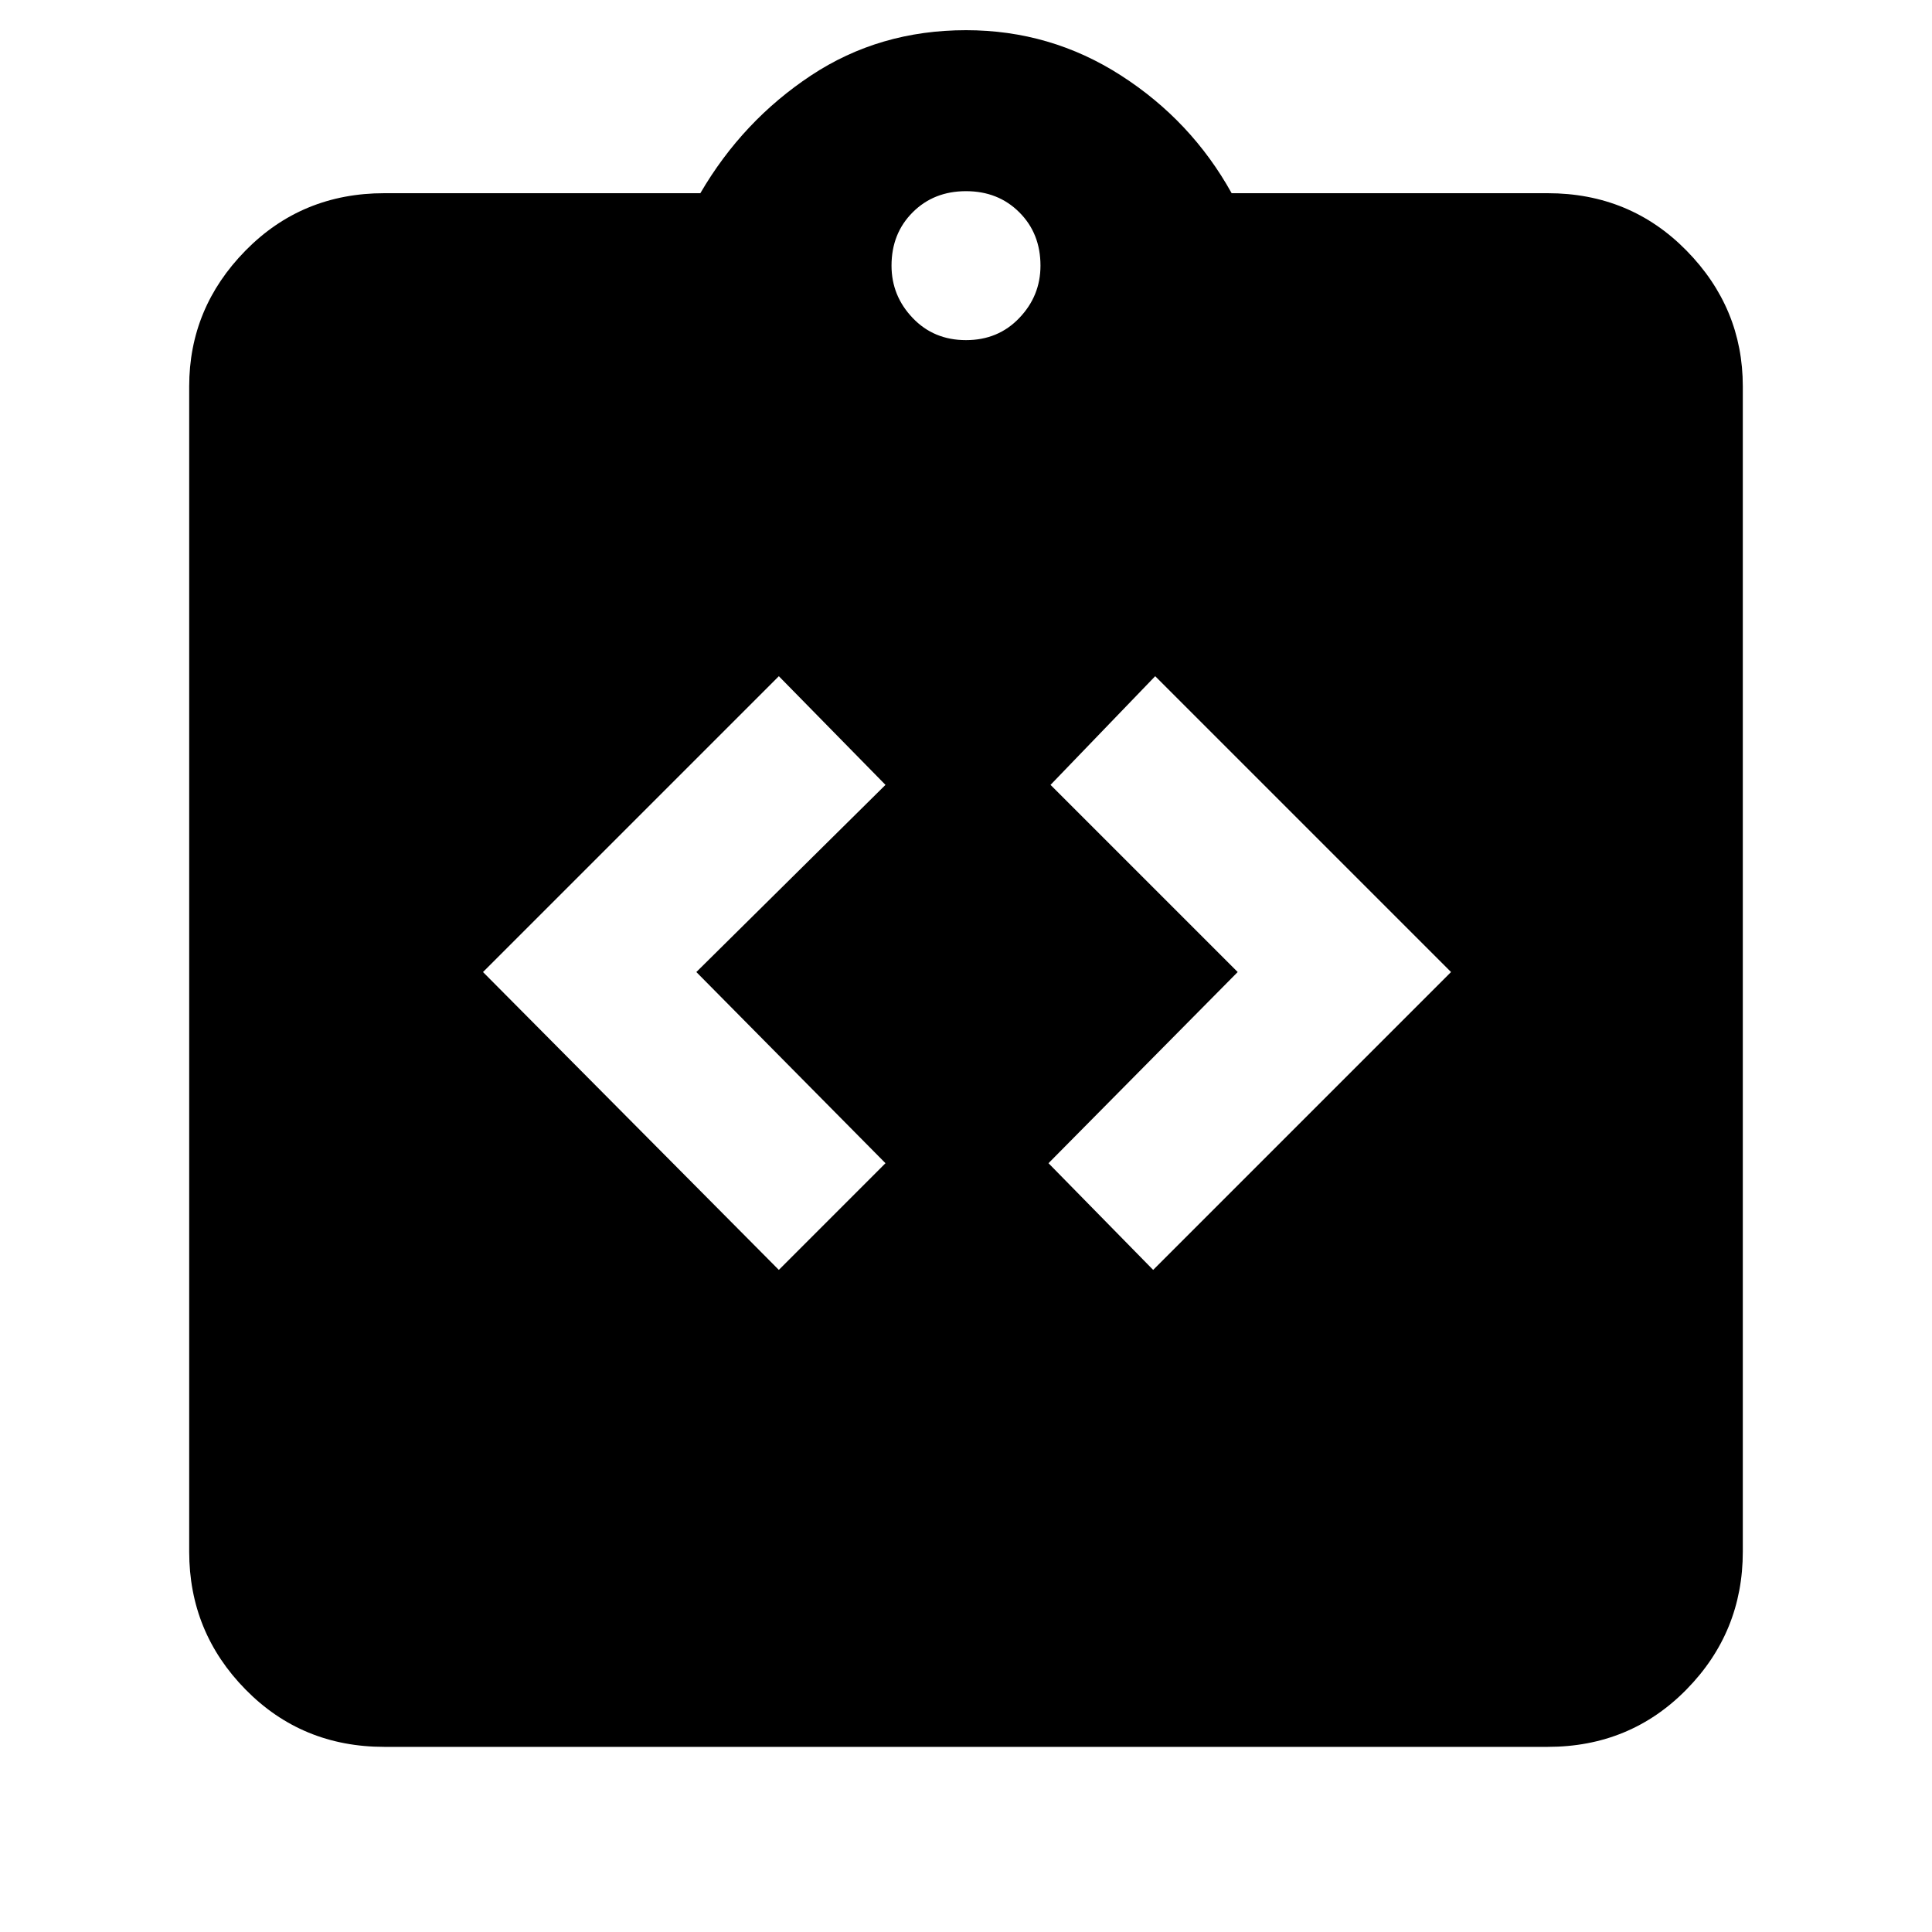 <svg xmlns="http://www.w3.org/2000/svg" height="40" width="40"><path d="M16.125 26.292 18.333 24.083 14.417 20.125 18.333 16.25 16.125 14 10 20.125ZM23.875 26.292 30.042 20.125 23.917 14 21.75 16.25 25.625 20.125 21.708 24.083ZM7.958 36.167Q6.25 36.167 5.083 34.979Q3.917 33.792 3.917 32.125V8Q3.917 6.375 5.083 5.188Q6.25 4 7.958 4H14.5Q15.375 2.5 16.792 1.562Q18.208 0.625 20 0.625Q21.75 0.625 23.208 1.562Q24.667 2.5 25.5 4H32.042Q33.75 4 34.917 5.188Q36.083 6.375 36.083 8V32.125Q36.083 33.792 34.917 34.979Q33.75 36.167 32.042 36.167ZM20 7.042Q20.667 7.042 21.104 6.583Q21.542 6.125 21.542 5.5Q21.542 4.833 21.104 4.396Q20.667 3.958 20 3.958Q19.333 3.958 18.896 4.396Q18.458 4.833 18.458 5.5Q18.458 6.125 18.896 6.583Q19.333 7.042 20 7.042Z"/></svg>